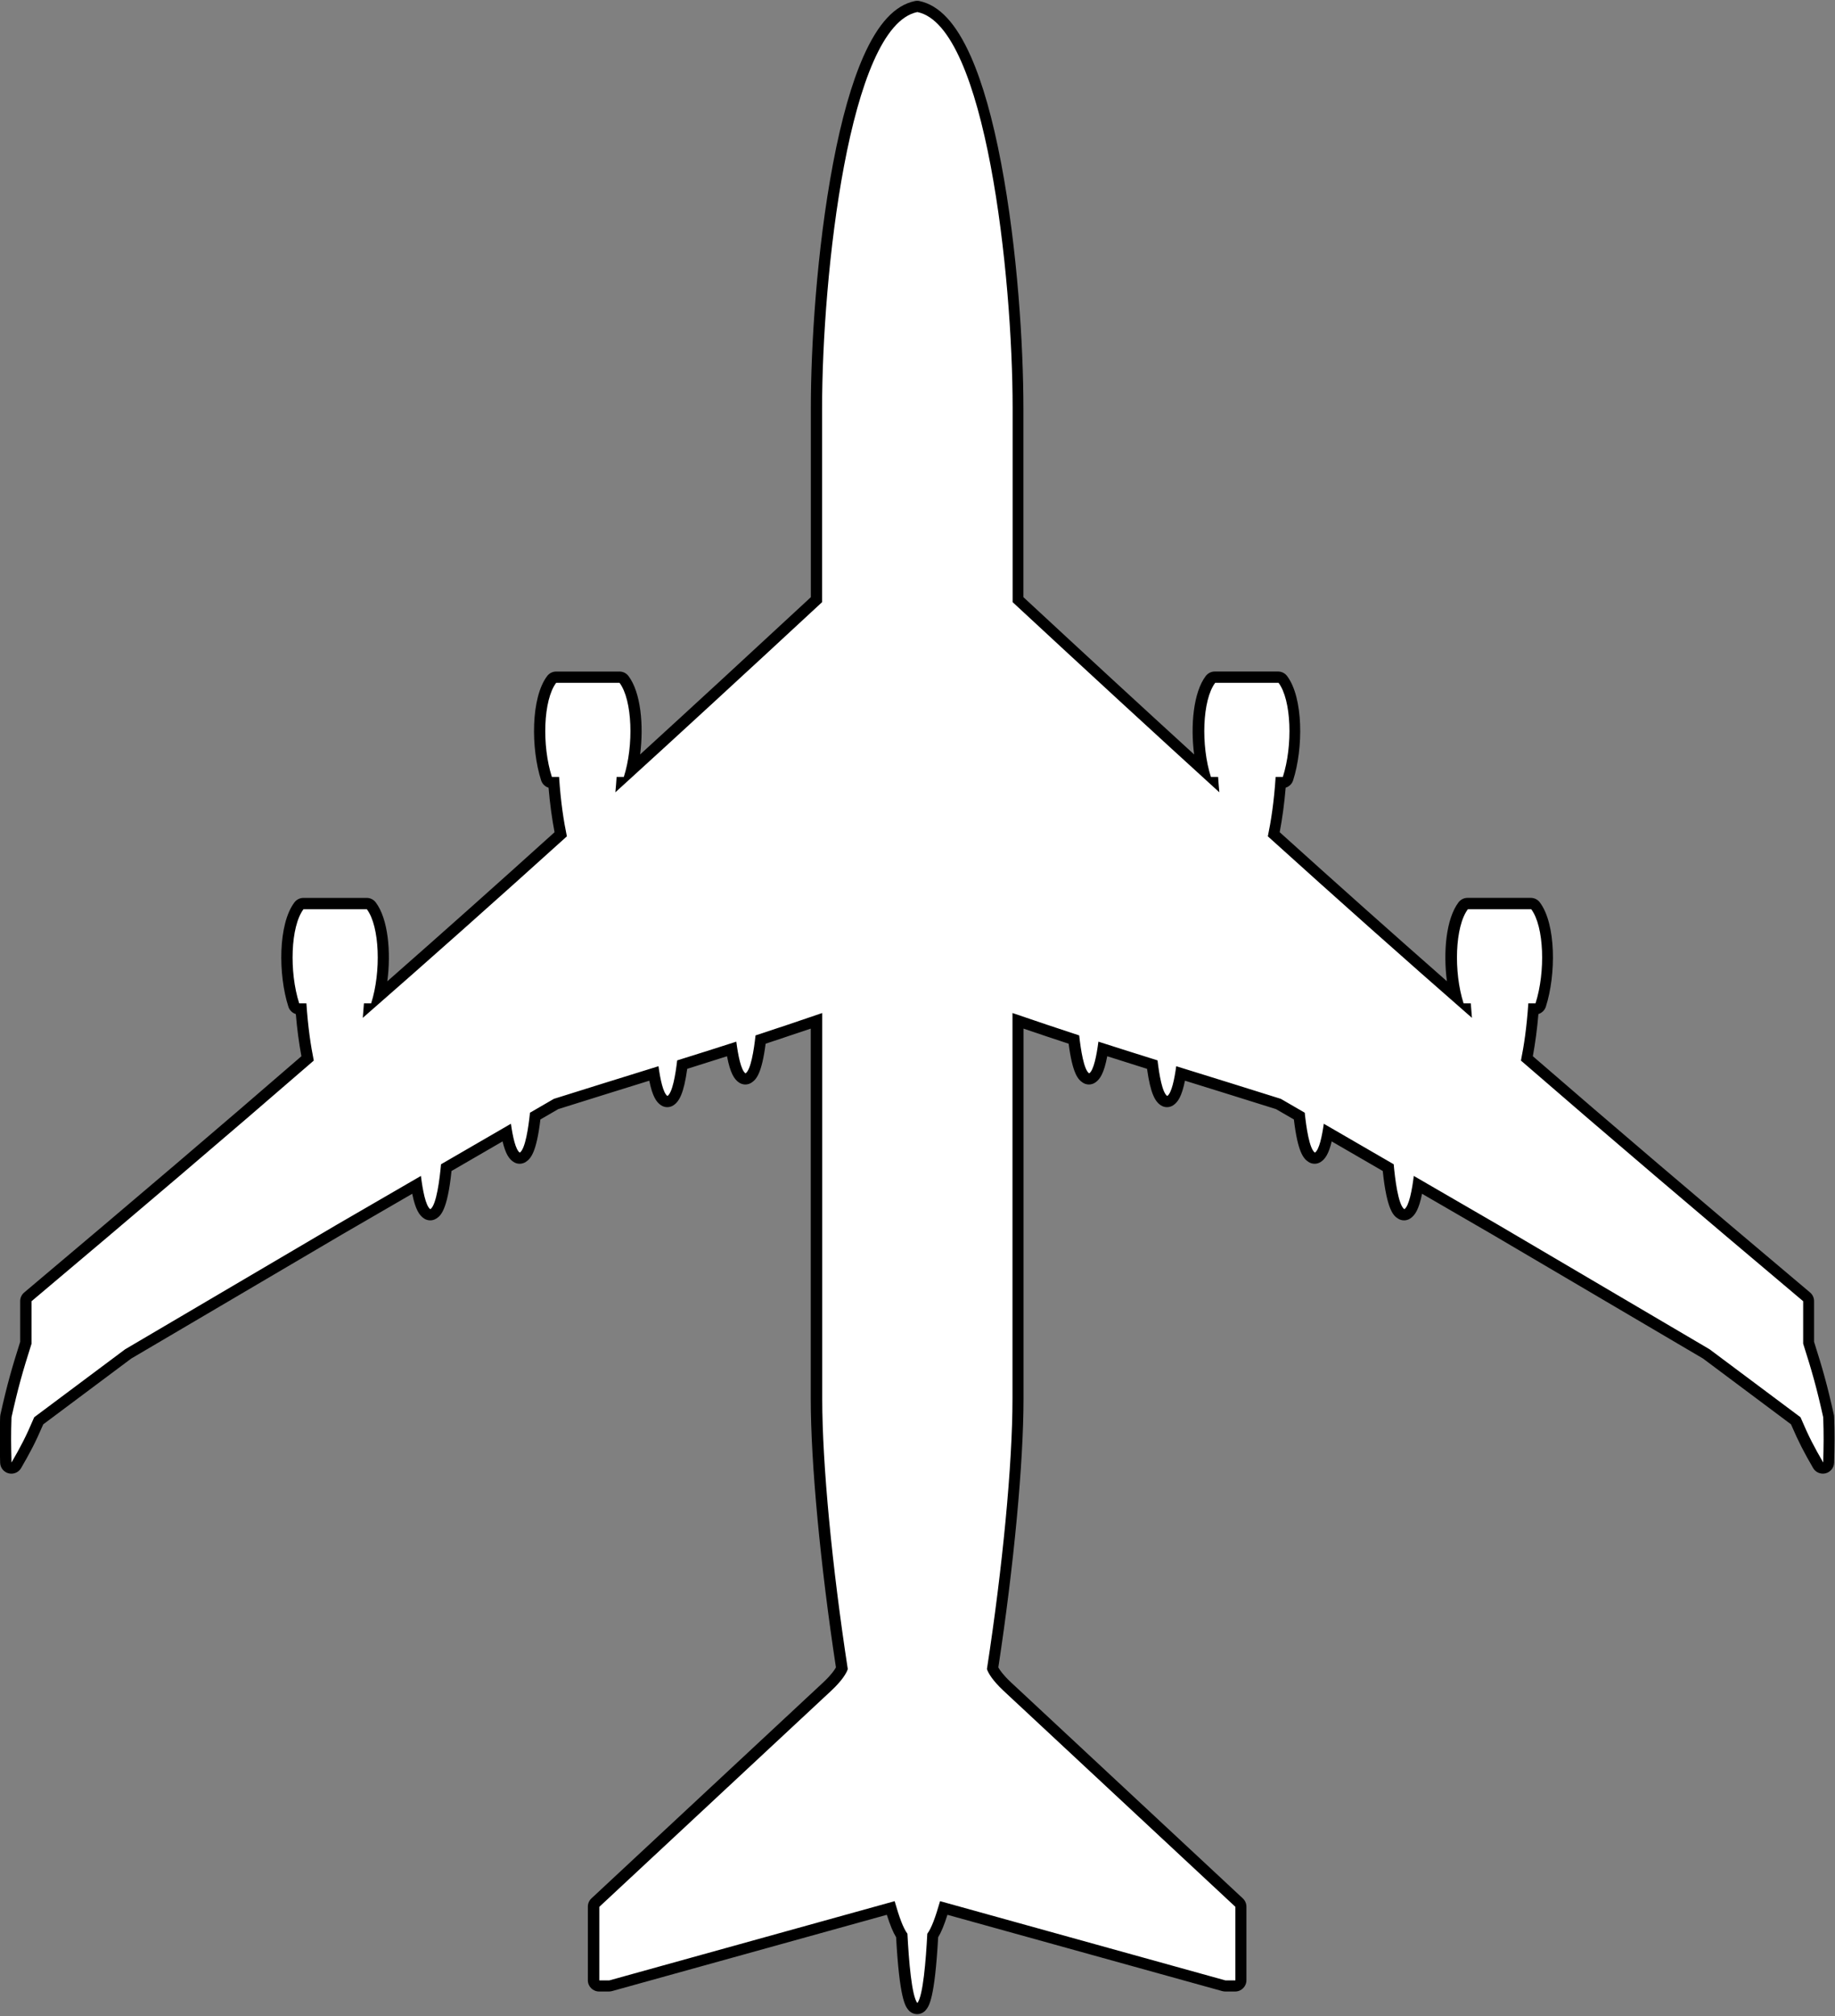 <svg width="652" height="716" viewBox="0 0 652 716" fill="none" xmlns="http://www.w3.org/2000/svg">
<rect x="0" y="0" width="652" height="716" fill="#808080" stroke="none"/>
<g clip-path="url(#clip0_823_94)">
<path d="M326 713.29C325.39 713.29 324.82 713.02 324.44 712.54C323.68 711.6 321.68 709.1 320.5 687.35C319.23 685.45 318.06 682.55 316.56 677.56L217.06 705.17C216.89 705.22 216.71 705.24 216.53 705.24H213C211.9 705.24 211 704.34 211 703.24V677.11C211 676.56 211.23 676.03 211.64 675.65L294.19 598.77C297.55 595.59 298.78 593.5 299.23 592.48C293.66 556.15 290.21 519.5 290.21 496.73V362.52C283.39 364.85 276.86 367.04 270.36 369.17C268.95 380.91 266.95 382.24 266.08 382.82C265.75 383.04 265.36 383.15 264.97 383.15C264.58 383.15 264.2 383.04 263.86 382.82C262.62 381.99 261.21 380.08 260.04 372.52C254.83 374.19 249.29 375.94 242.51 378.07C241.27 387.74 239.64 390 238.33 390.87C237.99 391.09 237.61 391.2 237.22 391.2C236.83 391.2 236.45 391.09 236.11 390.87C234.91 390.07 233.55 388.26 232.39 381.22L215.11 386.59L197.67 392.05L190.25 396.35C188.84 408.99 186.76 410.37 185.86 410.97C185.53 411.19 185.14 411.3 184.75 411.3C184.36 411.3 183.98 411.19 183.64 410.97C182.5 410.21 181.2 408.53 180.08 402.24L158.65 414.66C157.26 428.95 154.95 430.49 154.07 431.08C153.74 431.3 153.35 431.41 152.96 431.41C152.57 431.41 152.19 431.3 151.85 431.08C150.6 430.25 149.2 428.33 148.03 420.81L120.66 436.67L45.6 480.83L13.83 504.56C10.8 511.64 8.97 515 5.86 520.36C5.5 520.99 4.83 521.36 4.13 521.36C3.97 521.36 3.8 521.34 3.64 521.3C2.77 521.08 2.16 520.31 2.13 519.41C1.96 512.83 1.91 509.31 2.13 503.21C2.13 503.09 2.15 502.97 2.18 502.85C4.55 492.19 6.22 486.39 9.26 476.85V462.09C9.26 461.5 9.52 460.94 9.97 460.56C50.34 426.58 81.05 400.42 109.36 375.89C108.29 370.34 107.54 364.56 107.07 358.33H106.38C105.51 358.33 104.74 357.77 104.48 356.94C100.98 346.05 100.87 328.89 106.32 321.7C106.7 321.2 107.29 320.91 107.91 320.91H130.41C131.04 320.91 131.63 321.2 132 321.7C136.95 328.23 137.32 342.98 134.72 353.79C155.98 335.15 177.19 316.27 199.31 296.3C198.16 290.5 197.35 284.47 196.86 277.93H196.17C195.3 277.93 194.53 277.37 194.27 276.54C190.77 265.65 190.67 248.49 196.11 241.3C196.49 240.8 197.08 240.51 197.7 240.51H220.2C220.83 240.51 221.42 240.8 221.79 241.3C226.74 247.84 227.11 262.61 224.5 273.43C244.25 255.42 265.83 235.57 290.18 213V145.03C290.18 100.88 298.83 7.92 325.57 2.38C325.7 2.35 325.84 2.34 325.98 2.34C326.12 2.34 326.25 2.35 326.39 2.38C353.13 7.93 361.78 100.89 361.78 145.03V213C386.11 235.55 407.68 255.4 427.46 273.44C424.86 262.62 425.22 247.85 430.17 241.31C430.55 240.81 431.14 240.52 431.76 240.52H454.26C454.89 240.52 455.48 240.81 455.85 241.31C461.14 248.3 461.19 265.68 457.69 276.55C457.42 277.38 456.65 277.94 455.79 277.94H455.1C454.61 284.47 453.8 290.51 452.65 296.31C474.76 316.28 495.97 335.16 517.24 353.81C514.67 342.98 515.15 328.06 519.95 321.71C520.33 321.21 520.92 320.92 521.54 320.92H544.04C544.67 320.92 545.26 321.21 545.63 321.71C551.08 328.91 550.98 346.06 547.47 356.95C547.2 357.78 546.43 358.34 545.57 358.34H544.88C544.41 364.58 543.66 370.35 542.59 375.9C570.91 400.44 601.62 426.6 641.98 460.57C642.43 460.95 642.69 461.51 642.69 462.1V476.86C645.73 486.41 647.4 492.21 649.76 502.87C649.79 502.99 649.8 503.11 649.81 503.23C650.03 509.32 649.98 512.85 649.81 519.43C649.79 520.32 649.17 521.1 648.31 521.32C648.15 521.36 647.98 521.38 647.82 521.38C647.12 521.38 646.45 521.01 646.09 520.38C642.72 514.57 640.97 511.23 638.12 504.58L606.35 480.85L531.28 436.69L503.92 420.84C502.75 428.36 501.35 430.28 500.1 431.11C499.77 431.33 499.38 431.44 498.99 431.44C498.6 431.44 498.22 431.33 497.88 431.11C497 430.52 494.69 428.99 493.3 414.69L471.87 402.27C470.75 408.56 469.45 410.24 468.31 411C467.98 411.22 467.59 411.33 467.2 411.33C466.81 411.33 466.43 411.22 466.09 411C465.19 410.4 463.1 409.02 461.7 396.38L454.28 392.08L436.83 386.62L419.55 381.25C418.39 388.29 417.03 390.1 415.83 390.9C415.49 391.12 415.11 391.23 414.72 391.23C414.33 391.23 413.95 391.12 413.61 390.9C412.31 390.03 410.67 387.78 409.44 378.1C402.65 375.98 397.11 374.22 391.9 372.55C390.73 380.11 389.32 382.03 388.08 382.85C387.75 383.07 387.36 383.18 386.97 383.18C386.58 383.18 386.2 383.07 385.86 382.85C384.99 382.27 382.99 380.94 381.58 369.2C375.07 367.07 368.54 364.88 361.73 362.55V496.76C361.73 519.54 358.27 556.19 352.71 592.51C353.16 593.53 354.39 595.63 357.76 598.81L440.3 675.68C440.71 676.06 440.94 676.59 440.94 677.14V703.27C440.94 704.37 440.04 705.27 438.94 705.27H435.41C435.23 705.27 435.05 705.25 434.87 705.2L335.37 677.59C333.87 682.58 332.7 685.48 331.43 687.38C330.25 709.13 328.25 711.63 327.49 712.57C327.11 713.04 326.54 713.32 325.93 713.32L326 713.29Z" fill="white" stroke="black"/>
<path d="M326 4.29C350.22 9.31 359.8 97.75 359.8 144.99V213.83C386.78 238.84 410.81 260.94 433.25 281.35C433.08 279.62 432.94 277.81 432.81 275.9H430.25C426.67 264.76 427.18 248.55 431.78 242.47H454.28C458.88 248.55 459.39 264.75 455.81 275.9H453.25C452.67 284.85 451.59 291.66 450.48 296.99C475.62 319.7 499.1 340.57 523 361.45C522.85 359.81 522.71 358.1 522.59 356.3H520.03C516.45 345.16 516.96 328.95 521.56 322.87H544.06C548.66 328.95 549.17 345.15 545.59 356.3H543.03C542.47 364.83 541.47 371.4 540.41 376.62C570.95 403.09 602.98 430.32 640.69 462.07V477.14C643.89 487.18 645.5 492.88 647.81 503.27C648.03 509.39 647.98 512.95 647.81 519.35C644.56 513.73 642.77 510.38 639.74 503.27L607.45 479.15L532.28 434.93L502.34 417.58C501.73 422.49 500.67 428.28 498.99 429.4C496.78 427.94 495.65 418.47 495.2 413.44L470.36 399.05C469.73 403.56 468.72 408.31 467.21 409.31C465.24 408 464.13 400.35 463.59 395.13L455.1 390.21L437.44 384.68C430.34 382.47 423.94 380.49 417.93 378.62C417.3 383.22 416.28 388.18 414.74 389.2C412.96 388.02 411.88 381.62 411.29 376.55C403.99 374.27 397.18 372.12 390.28 369.9C389.66 374.69 388.62 380.09 387 381.17C385.12 379.92 384.02 372.86 383.45 367.68C376.08 365.27 368.41 362.7 359.75 359.73V496.74C359.75 520.01 356.23 556.6 350.67 592.71C351.18 594.22 352.69 596.73 356.4 600.25L438.95 677.13V703.26H435.42L334.02 675.12C332.36 680.86 330.99 684.67 329.48 686.68C328.98 696.23 327.97 708.79 325.95 711.3C323.93 708.79 322.92 696.23 322.42 686.68C320.91 684.67 319.53 680.86 317.88 675.12L216.48 703.26H212.95V677.13L295.5 600.25C299.22 596.73 300.73 594.22 301.23 592.71C295.68 556.6 292.15 520.01 292.15 496.74V359.73C283.5 362.7 275.82 365.27 268.45 367.68C267.89 372.85 266.78 379.92 264.9 381.17C263.28 380.09 262.24 374.69 261.62 369.9C254.72 372.13 247.91 374.27 240.61 376.55C240.02 381.62 238.94 388.02 237.16 389.2C235.61 388.17 234.6 383.22 233.97 378.62C227.96 380.49 221.56 382.47 214.46 384.68L196.8 390.21L188.31 395.13C187.77 400.34 186.66 408 184.69 409.31C183.18 408.31 182.17 403.56 181.54 399.05L156.7 413.44C156.25 418.47 155.11 427.94 152.91 429.4C151.22 428.28 150.17 422.49 149.56 417.58L119.62 434.93L44.45 479.15L12.16 503.27C9.13 510.38 7.34 513.73 4.09 519.35C3.93 512.95 3.87 509.39 4.09 503.27C6.4 492.89 8.02 487.19 11.21 477.14V462.07C48.93 430.32 80.95 403.09 111.49 376.62C110.44 371.41 109.43 364.83 108.87 356.3H106.31C102.73 345.16 103.24 328.95 107.84 322.87H130.34C134.94 328.95 135.45 345.15 131.87 356.3H129.31C129.19 358.11 129.05 359.81 128.9 361.45C152.8 340.57 176.28 319.7 201.42 296.99C200.31 291.66 199.23 284.86 198.65 275.9H196.09C192.51 264.76 193.02 248.55 197.62 242.47H220.12C224.72 248.55 225.23 264.75 221.65 275.9H219.09C218.97 277.81 218.82 279.63 218.65 281.35C241.09 260.94 265.12 238.84 292.1 213.83V144.99C292.1 97.76 301.68 9.32 325.9 4.29M325.9 0.29C325.63 0.29 325.36 0.32 325.09 0.37C317.97 1.85 311.97 8.31 306.75 20.13C302.6 29.51 298.98 42.27 295.99 58.06C290.17 88.78 288.1 123.1 288.1 144.98V212.07C265.8 232.74 245.83 251.13 227.44 267.92C228.77 257.62 227.71 245.87 223.3 240.05C222.54 239.05 221.36 238.47 220.11 238.47H197.61C196.36 238.47 195.18 239.06 194.42 240.06C188.6 247.74 188.61 265.76 192.27 277.12C192.68 278.39 193.68 279.35 194.91 279.72C195.38 285.28 196.08 290.5 197.04 295.53C176.74 313.86 157.18 331.28 137.62 348.46C138.98 338.13 137.93 326.29 133.5 320.44C132.74 319.44 131.56 318.85 130.31 318.85H107.81C106.56 318.85 105.38 319.44 104.62 320.44C98.8 328.12 98.81 346.14 102.47 357.5C102.88 358.77 103.88 359.73 105.11 360.1C105.55 365.36 106.21 370.3 107.09 375.08C79.01 399.4 48.53 425.36 8.59 458.98C7.69 459.74 7.17 460.86 7.17 462.04V476.49C4.18 485.92 2.51 491.74 0.14 502.37C0.09 502.61 0.06 502.85 0.05 503.09C-0.17 509.25 -0.12 512.8 0.05 519.42C0.1 521.21 1.33 522.75 3.06 523.19C3.39 523.27 3.72 523.31 4.05 523.31C5.45 523.31 6.78 522.57 7.51 521.31C10.69 515.82 12.56 512.32 15.37 505.79L46.62 482.44L121.6 438.33L146.47 423.92C147.6 429.51 148.99 431.58 150.65 432.69C151.32 433.14 152.09 433.36 152.86 433.36C153.63 433.36 154.4 433.14 155.07 432.69C156.44 431.78 158.94 430.12 160.43 415.83L178.57 405.32C179.64 409.83 180.92 411.59 182.43 412.59C183.1 413.04 183.87 413.26 184.64 413.26C185.41 413.26 186.18 413.04 186.85 412.59C188.63 411.41 190.62 409.15 192.01 397.53L198.36 393.85L215.59 388.46L225.75 385.3C227.44 384.78 229.09 384.26 230.7 383.76C231.83 389.35 233.21 391.39 234.88 392.49C235.55 392.94 236.32 393.16 237.09 393.16C237.86 393.16 238.63 392.94 239.3 392.49C241.33 391.14 242.96 388.34 244.18 379.55C249.48 377.89 254.04 376.45 258.32 375.08C259.47 381.13 260.9 383.3 262.62 384.44C263.29 384.89 264.06 385.11 264.83 385.11C265.6 385.11 266.37 384.89 267.04 384.44C268.75 383.31 270.66 381.18 272.04 370.63C277.29 368.9 282.58 367.13 288.07 365.27V496.68C288.07 519.42 291.49 555.89 297.02 592.11C296.52 593.03 295.34 594.75 292.67 597.28L210.14 674.14C209.33 674.9 208.87 675.96 208.87 677.07V703.2C208.87 705.41 210.66 707.2 212.87 707.2H216.4C216.76 707.2 217.12 707.15 217.47 707.05L315.1 679.96C316.29 683.69 317.31 686.15 318.4 687.93C319.62 709.84 321.65 712.37 322.75 713.74C323.51 714.68 324.66 715.23 325.87 715.23C327.08 715.23 328.23 714.68 328.99 713.74C330.09 712.37 332.12 709.84 333.34 687.93C334.43 686.15 335.45 683.68 336.64 679.96L434.27 707.05C434.62 707.15 434.98 707.2 435.34 707.2H438.87C441.08 707.2 442.87 705.41 442.87 703.2V677.07C442.87 675.96 442.41 674.9 441.6 674.14L359.05 597.26C356.4 594.75 355.22 593.03 354.72 592.11C360.25 555.89 363.67 519.41 363.67 496.68V365.27C369.16 367.14 374.45 368.91 379.7 370.63C381.08 381.18 383 383.31 384.7 384.44C385.37 384.89 386.14 385.11 386.91 385.11C387.68 385.11 388.45 384.89 389.12 384.44C390.84 383.3 392.27 381.13 393.42 375.08C397.7 376.45 402.26 377.89 407.56 379.55C408.79 388.34 410.41 391.14 412.44 392.49C413.11 392.94 413.88 393.16 414.65 393.16C415.42 393.16 416.19 392.94 416.86 392.49C418.52 391.39 419.9 389.35 421.03 383.76C422.64 384.26 424.28 384.77 425.96 385.29L436.15 388.46L453.37 393.85L459.73 397.53C461.12 409.15 463.11 411.41 464.89 412.59C465.56 413.04 466.33 413.26 467.1 413.26C467.87 413.26 468.64 413.04 469.31 412.59C470.82 411.59 472.1 409.82 473.17 405.32L491.31 415.83C492.8 430.13 495.3 431.78 496.67 432.69C497.34 433.14 498.11 433.36 498.88 433.36C499.65 433.36 500.42 433.14 501.09 432.69C502.76 431.58 504.15 429.51 505.27 423.92L530.16 438.34L605.11 482.43L636.36 505.78C639.18 512.31 641.04 515.81 644.22 521.3C644.95 522.56 646.28 523.3 647.68 523.3C648.01 523.3 648.34 523.26 648.67 523.18C650.4 522.74 651.63 521.2 651.68 519.41C651.85 512.79 651.9 509.24 651.68 503.08C651.68 502.84 651.64 502.59 651.59 502.36C649.23 491.73 647.56 485.91 644.56 476.48V462.03C644.56 460.85 644.04 459.73 643.14 458.97C603.21 425.36 572.73 399.39 544.64 375.07C545.52 370.29 546.17 365.35 546.62 360.09C547.85 359.71 548.85 358.76 549.26 357.49C552.91 346.13 552.93 328.11 547.11 320.43C546.35 319.43 545.17 318.84 543.92 318.84H521.42C520.17 318.84 518.99 319.43 518.23 320.43C513.8 326.28 512.75 338.11 514.11 348.45C494.56 331.28 475 313.85 454.69 295.52C455.65 290.49 456.35 285.27 456.82 279.71C458.05 279.33 459.05 278.38 459.46 277.11C463.11 265.75 463.13 247.73 457.31 240.05C456.55 239.05 455.37 238.46 454.12 238.46H431.62C430.37 238.46 429.19 239.05 428.43 240.04C424.02 245.86 422.96 257.62 424.29 267.91C405.9 251.12 385.92 232.73 363.63 212.06V144.97C363.63 123.09 361.56 88.77 355.74 58.05C352.75 42.26 349.13 29.5 344.98 20.12C339.75 8.3 333.75 1.84 326.64 0.36C326.37 0.3 326.1 0.28 325.83 0.28L325.9 0.29Z" fill="black"/>
</g>
<defs>
<clipPath id="clip0_823_94">
<rect width="652" height="715" fill="white" stroke="black" transform="translate(0 0.29)"/>
</clipPath>
</defs>
</svg>
